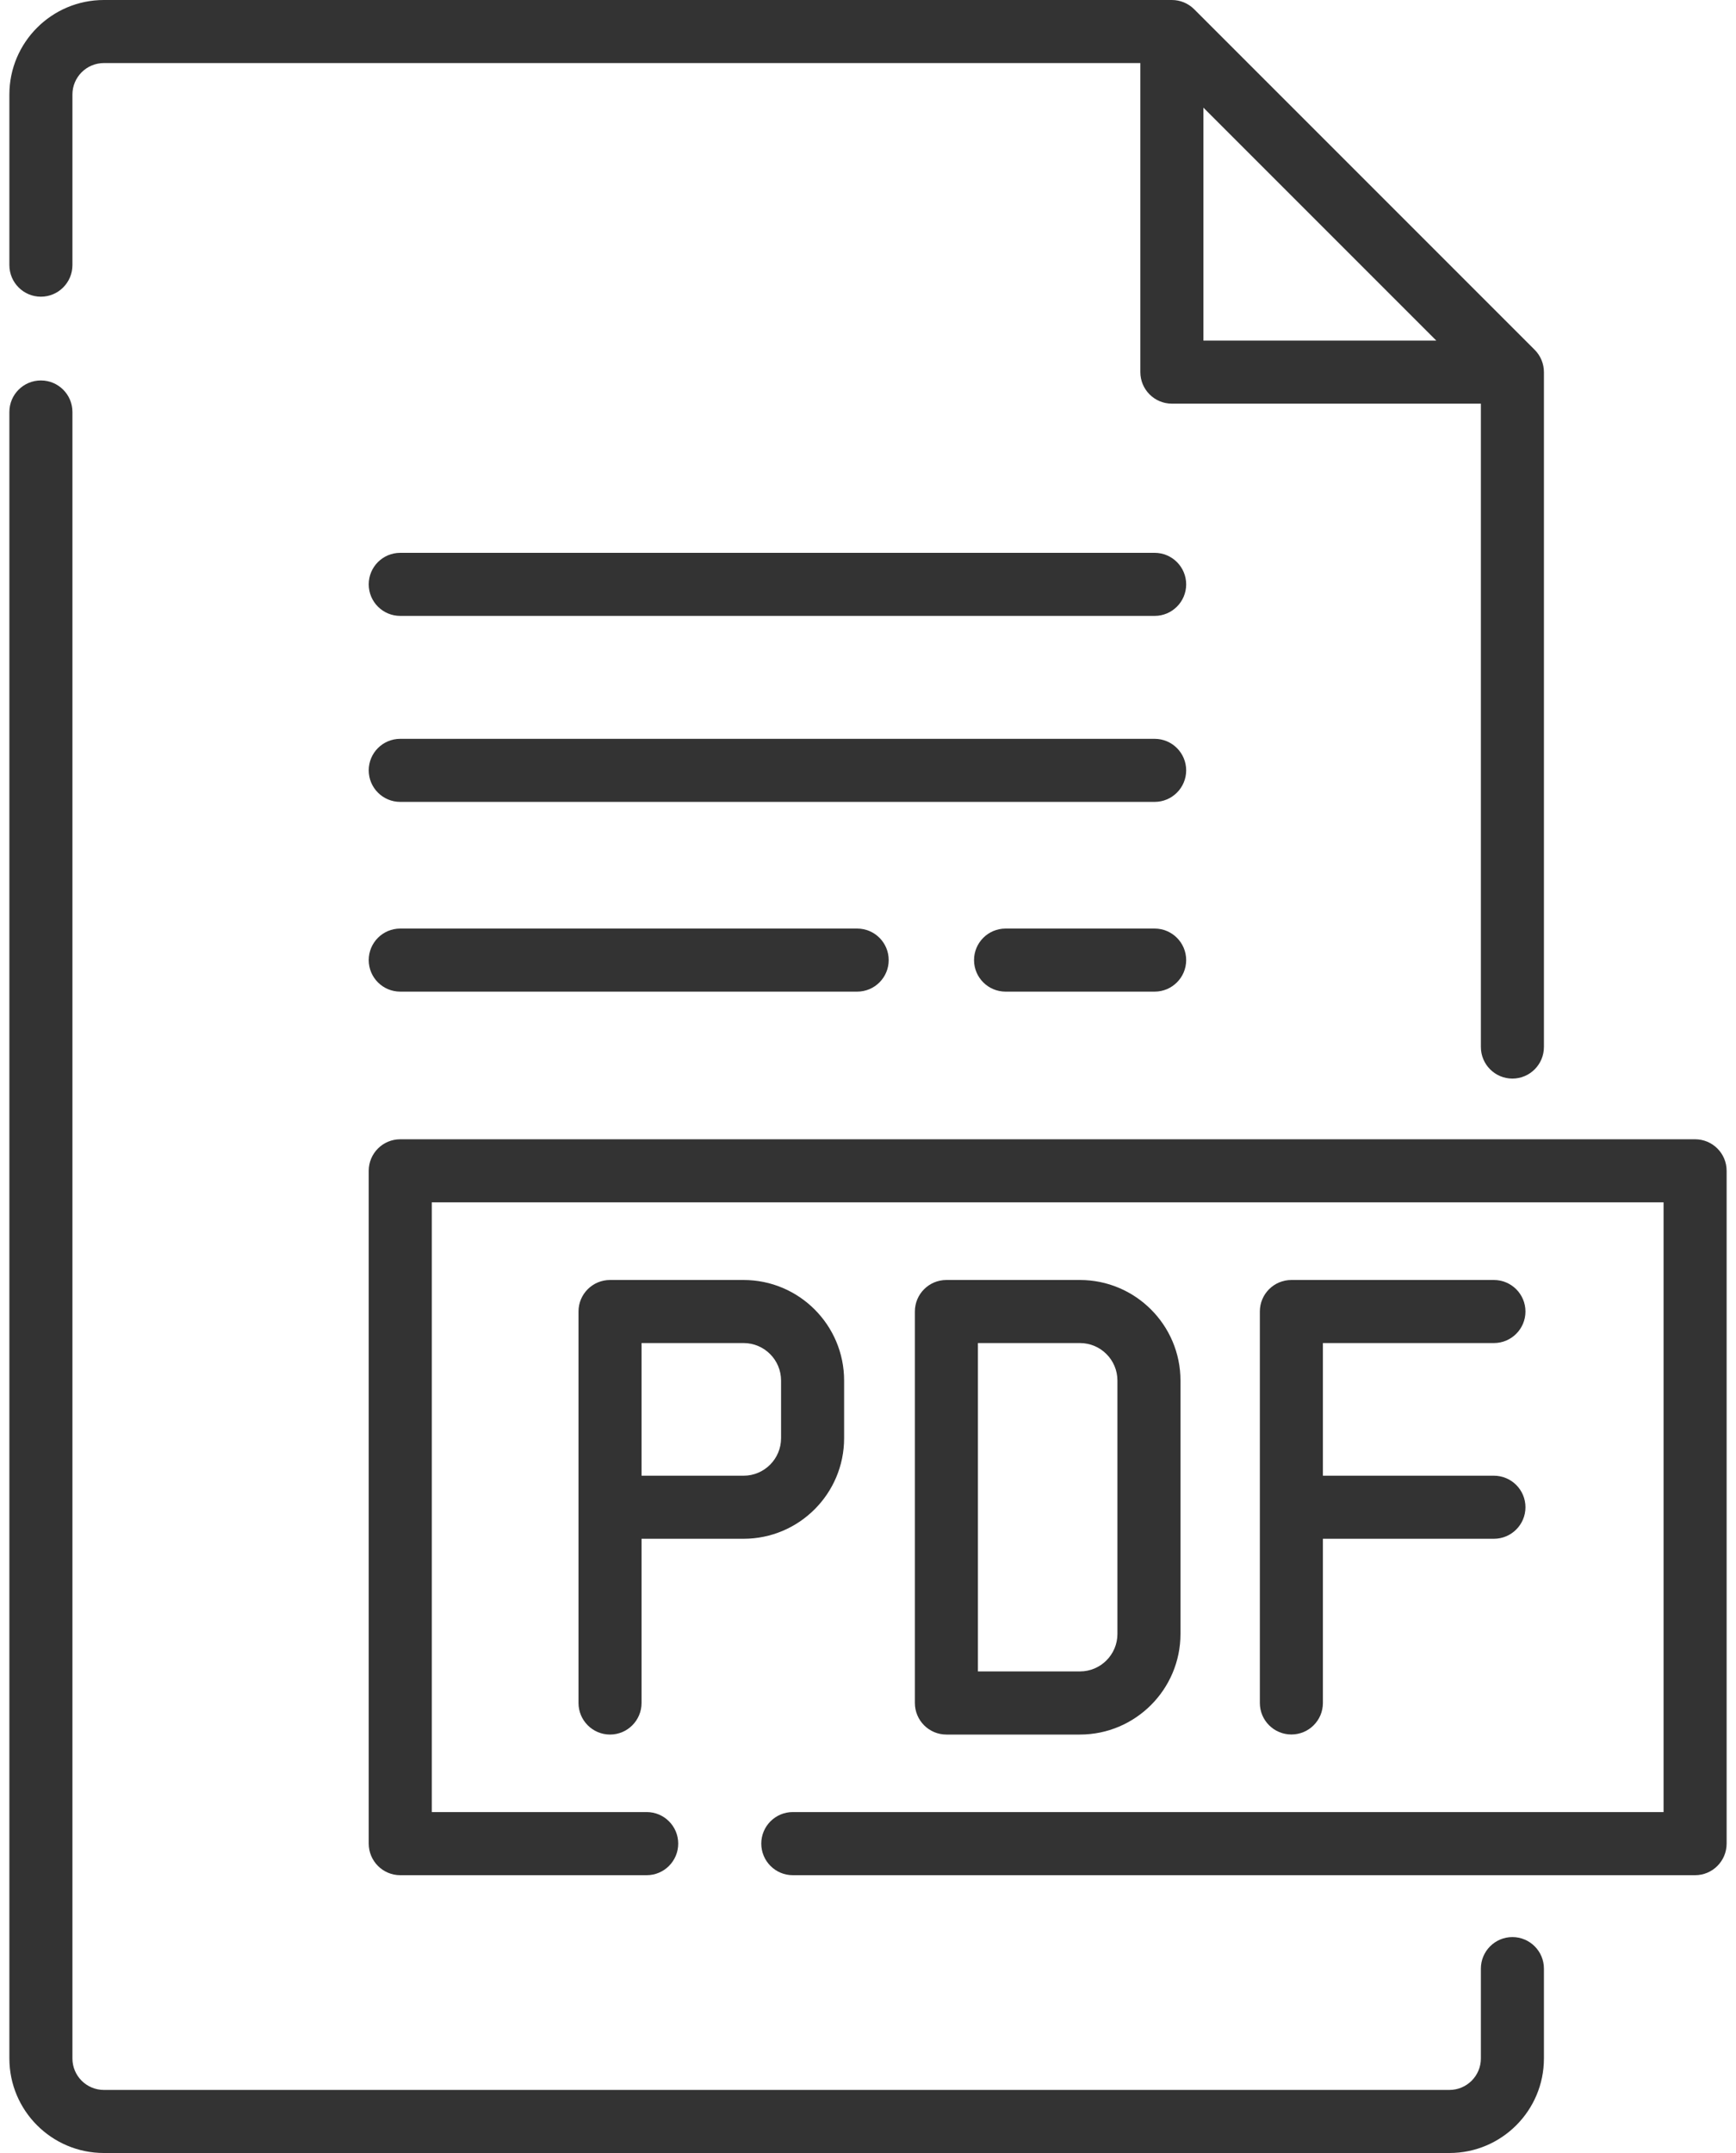 <svg width="25" height="31" viewBox="0 0 25 31" fill="none" xmlns="http://www.w3.org/2000/svg">
<path d="M21.78 27.891C21.529 27.891 21.326 28.095 21.326 28.345V29.639C21.326 29.889 21.123 30.092 20.873 30.092H1.496C1.246 30.092 1.043 29.889 1.043 29.639V5.932C1.043 5.681 0.84 5.478 0.589 5.478C0.338 5.478 0.135 5.681 0.135 5.932V29.639C0.135 30.39 0.745 31 1.496 31H20.874C21.624 31 22.234 30.39 22.234 29.639V28.345C22.234 28.095 22.031 27.891 21.78 27.891Z" fill="#333333"/>
<path d="M0.589 4.272C0.84 4.272 1.043 4.068 1.043 3.817V1.361C1.043 1.111 1.246 0.908 1.496 0.908H16.422V5.358C16.422 5.608 16.625 5.812 16.876 5.812L21.326 5.812V15.075C21.326 15.326 21.529 15.53 21.78 15.53C22.031 15.53 22.234 15.326 22.234 15.075V5.358C22.234 5.238 22.186 5.122 22.101 5.037L17.197 0.133C17.112 0.048 16.997 0 16.876 0H1.496C0.745 0 0.135 0.61 0.135 1.361V3.817C0.135 4.068 0.338 4.272 0.589 4.272ZM17.33 1.55L20.684 4.904L17.33 4.904V1.55Z" fill="#333333"/>
<path d="M24.411 16.404H5.764C5.513 16.404 5.31 16.607 5.31 16.858V26.545C5.31 26.796 5.513 27 5.764 27H9.313C9.564 27 9.767 26.796 9.767 26.545C9.767 26.295 9.564 26.091 9.313 26.091H6.218V17.312H23.957V26.091H11.417C11.166 26.091 10.963 26.295 10.963 26.545C10.963 26.796 11.166 27 11.417 27H24.411C24.662 27 24.865 26.796 24.865 26.545V16.858C24.865 16.607 24.662 16.404 24.411 16.404Z" fill="#333333"/>
<path d="M16.628 7.96H5.764C5.513 7.96 5.31 8.163 5.31 8.414C5.31 8.665 5.513 8.868 5.764 8.868H16.628C16.878 8.868 17.082 8.665 17.082 8.414C17.082 8.163 16.878 7.96 16.628 7.96Z" fill="#333333"/>
<path d="M16.628 10.638H5.764C5.513 10.638 5.31 10.841 5.31 11.092C5.31 11.343 5.513 11.546 5.764 11.546H16.628C16.878 11.546 17.082 11.343 17.082 11.092C17.082 10.841 16.878 10.638 16.628 10.638Z" fill="#333333"/>
<path d="M16.628 13.37H14.481C14.231 13.37 14.027 13.573 14.027 13.824C14.027 14.075 14.231 14.278 14.481 14.278H16.628C16.878 14.278 17.082 14.075 17.082 13.824C17.082 13.573 16.878 13.37 16.628 13.37Z" fill="#333333"/>
<path d="M5.764 13.37C5.513 13.37 5.31 13.573 5.31 13.824C5.31 14.075 5.513 14.278 5.764 14.278H12.344C12.595 14.278 12.798 14.075 12.798 13.824C12.798 13.573 12.595 13.37 12.344 13.37H5.764Z" fill="#333333"/>
<path d="M12.156 20.708V19.878C12.156 19.079 11.507 18.43 10.708 18.43H8.785C8.534 18.43 8.331 18.633 8.331 18.884V24.52C8.331 24.771 8.534 24.975 8.785 24.975C9.036 24.975 9.239 24.771 9.239 24.52V22.156H10.708C11.507 22.156 12.156 21.507 12.156 20.708ZM11.248 20.708C11.248 21.006 11.006 21.248 10.708 21.248H9.239V19.338H10.708C11.006 19.338 11.248 19.58 11.248 19.878V20.708Z" fill="#333333"/>
<path d="M21.514 19.338C21.764 19.338 21.968 19.135 21.968 18.884C21.968 18.633 21.764 18.43 21.514 18.43H18.597C18.346 18.43 18.143 18.633 18.143 18.884V24.52C18.143 24.771 18.346 24.974 18.597 24.974C18.848 24.974 19.051 24.771 19.051 24.52V22.156H21.514C21.764 22.156 21.968 21.953 21.968 21.702C21.968 21.451 21.764 21.248 21.514 21.248H19.051V19.338H21.514V19.338Z" fill="#333333"/>
<path d="M15.552 24.975C16.35 24.975 17 24.325 17 23.526V19.878C17 19.079 16.35 18.43 15.552 18.43H13.629C13.378 18.43 13.175 18.633 13.175 18.884V24.52C13.175 24.771 13.378 24.975 13.629 24.975H15.552V24.975ZM14.083 19.338H15.552C15.85 19.338 16.092 19.58 16.092 19.878V23.526C16.092 23.824 15.85 24.066 15.552 24.066H14.083V19.338Z" fill="#333333"/>
</svg>
